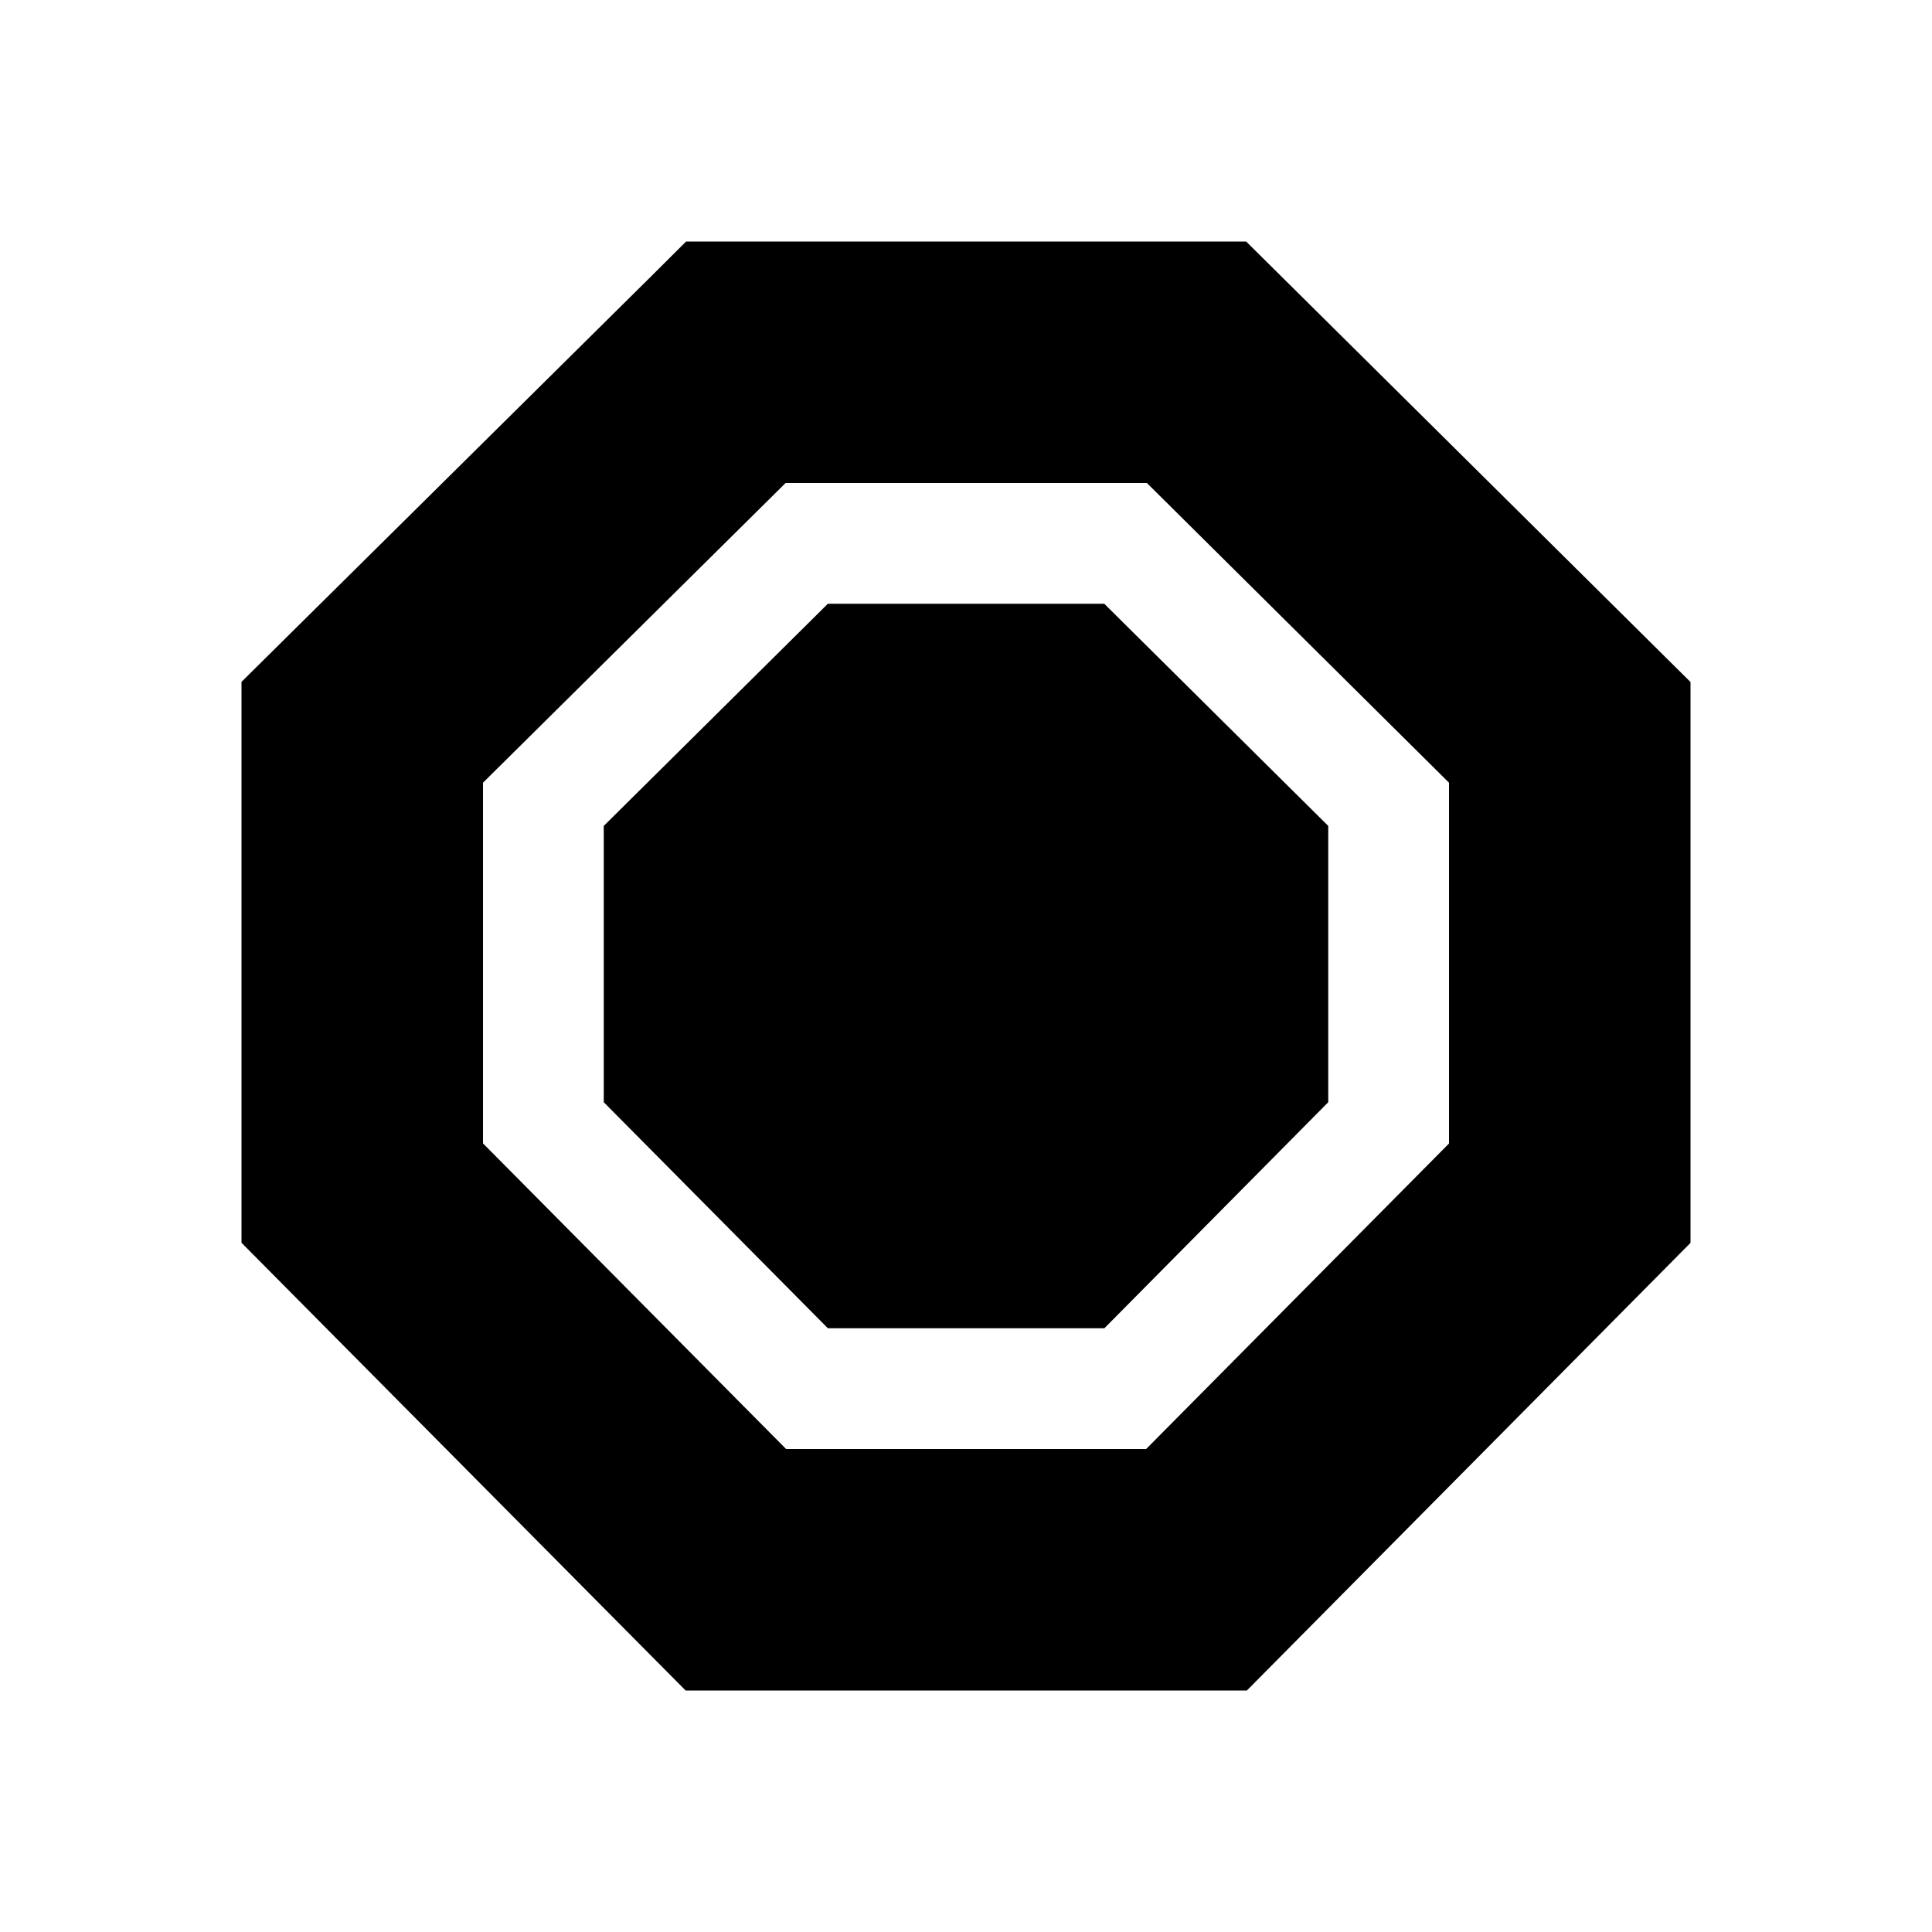 <svg xmlns="http://www.w3.org/2000/svg" width="16" height="16"><g fill="currentColor"><path d="M5.682 2l-.291.29L2 5.647v4.645L5.678 14h4.648L14 10.293V5.648L10.32 2zm.824 2h2.992L12 6.482V9.47L9.492 12H6.51L4 9.469V6.482z" overflow="visible" /><path d="M6.856 5L5 6.84v2.288L6.856 11h2.29L11 9.128V6.84L9.145 5z" overflow="visible" /></g></svg>